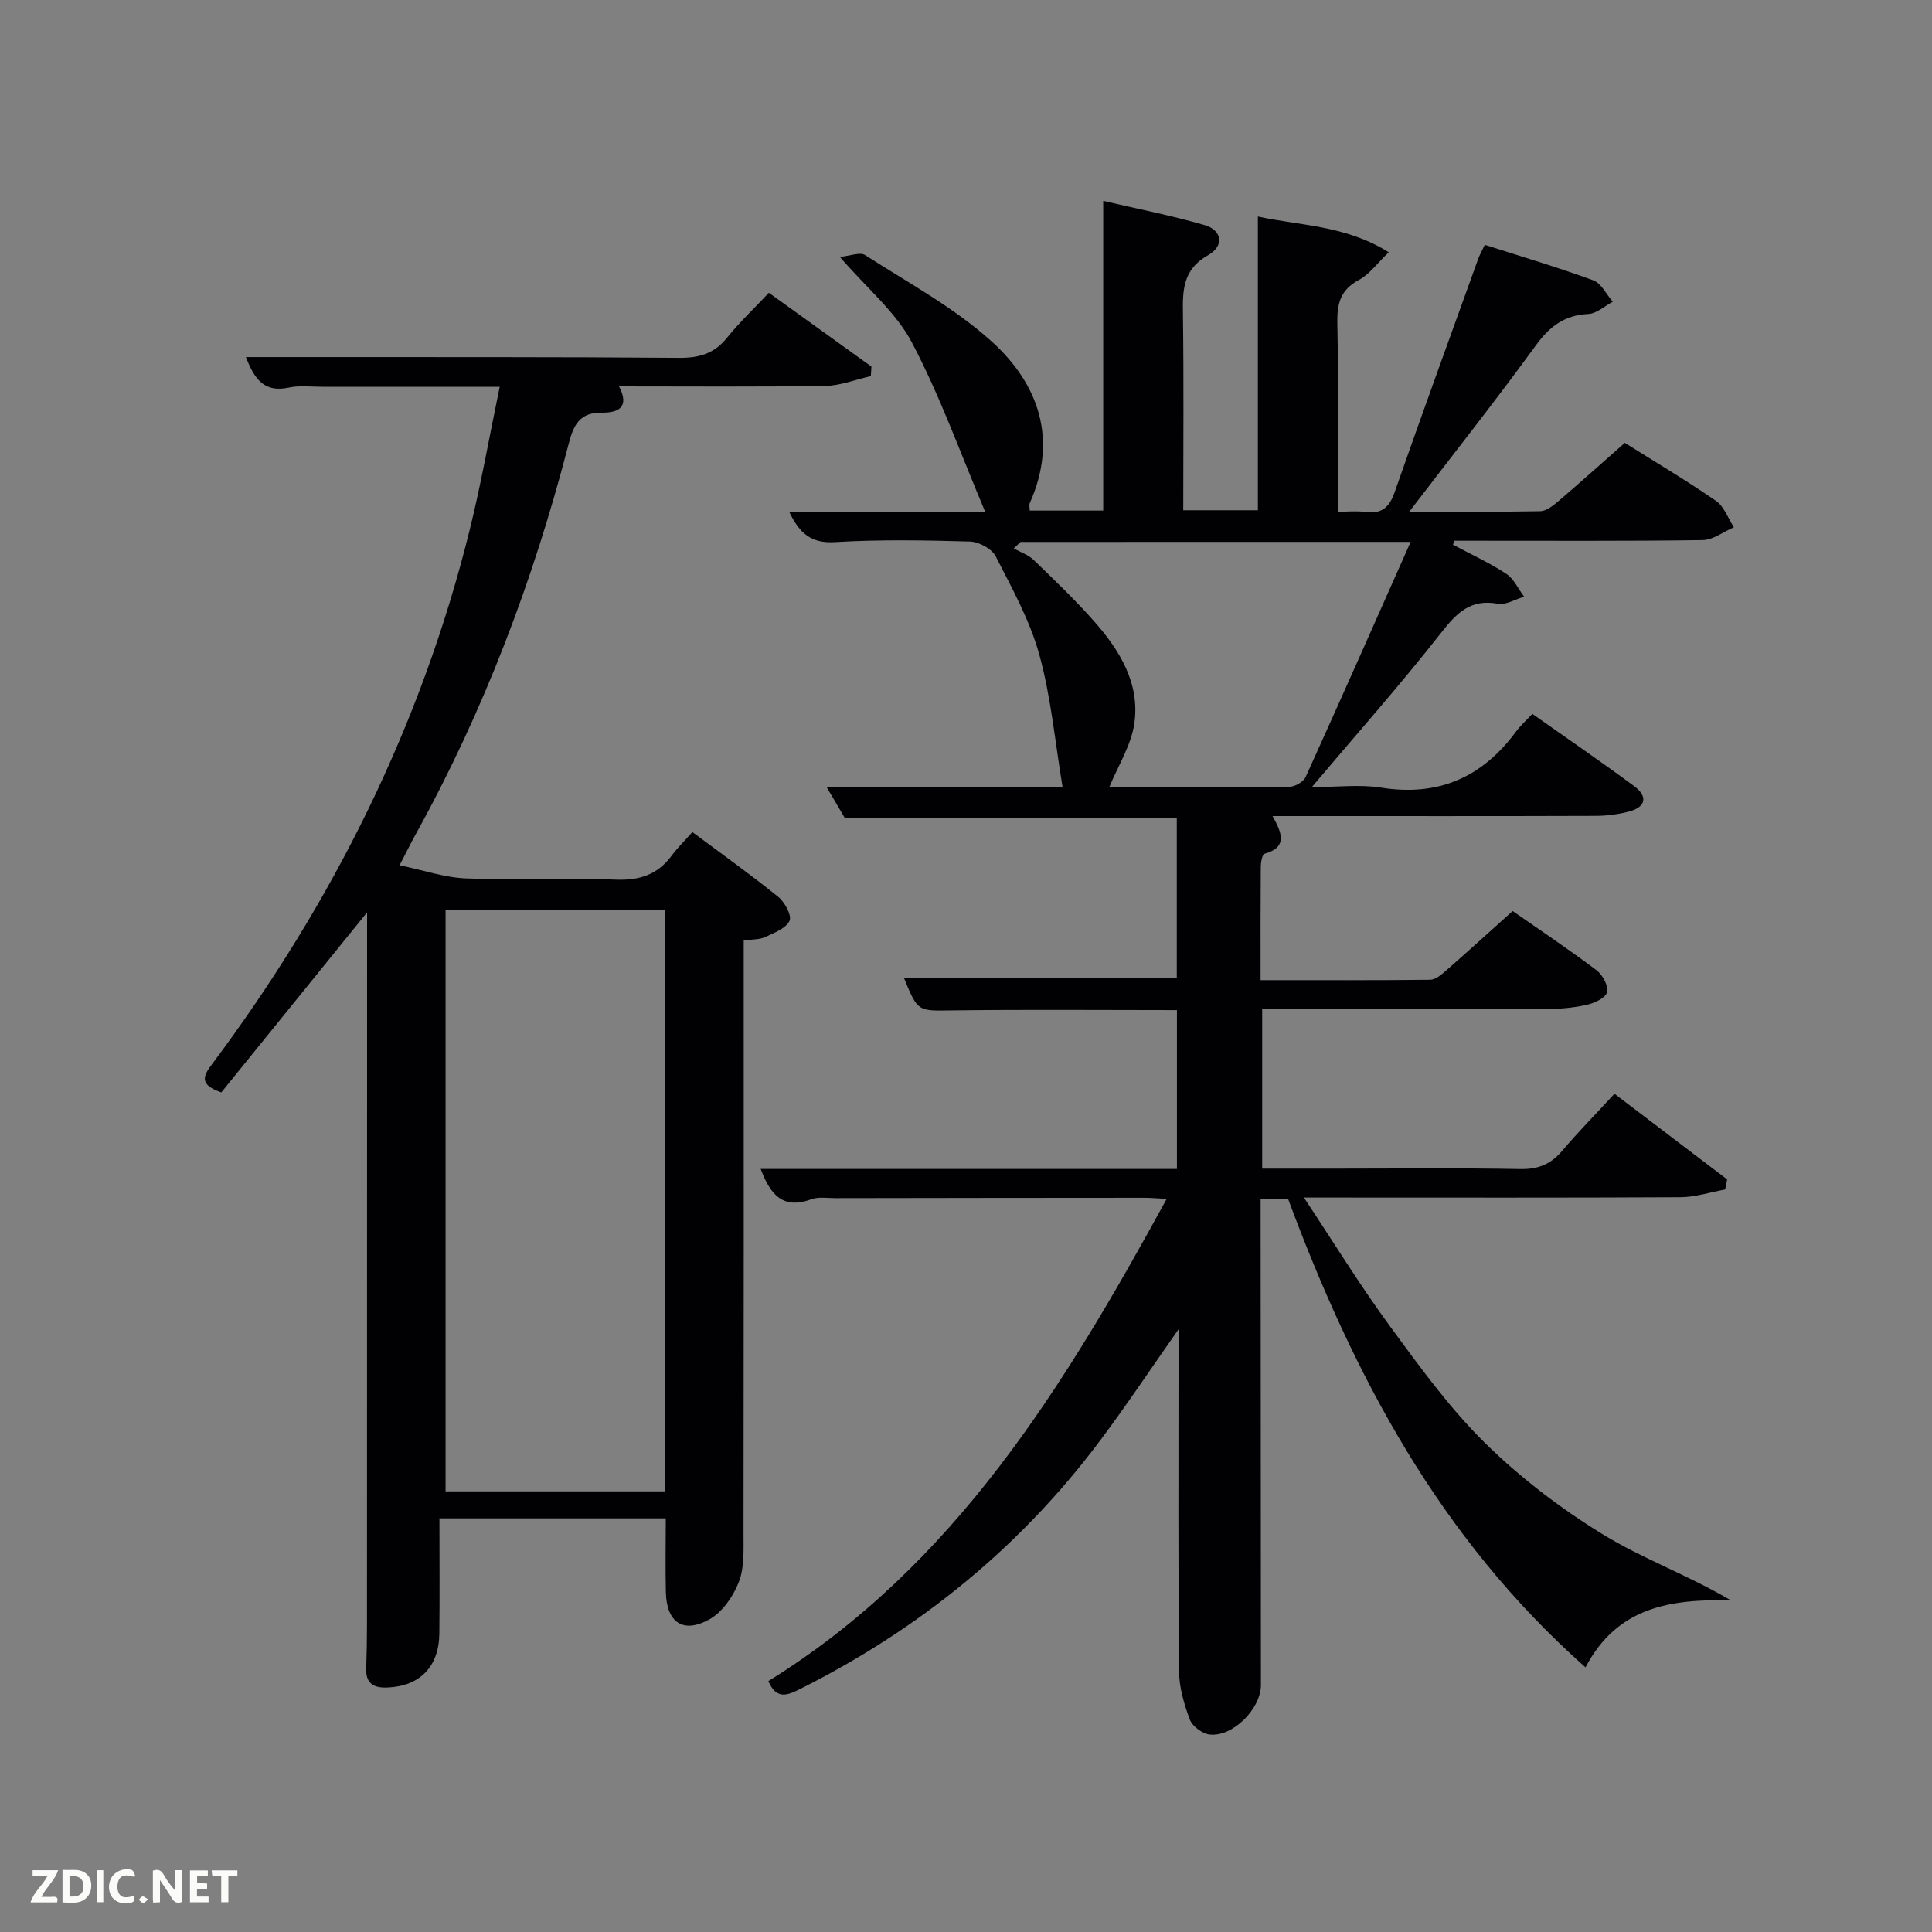 <svg enable-background="new 0 0 400 400" viewBox="0 0 400 400" xmlns="http://www.w3.org/2000/svg"><rect x="0" y="0" width="400" height="400" fill="#808080" stroke="none"/><path d="m266.68 248.21c-1.67 0-3.31 0-5.68 0v5.19c.02 31.83.04 63.66.06 95.48 0 4.9-5.86 10.81-10.64 10.23-1.51-.18-3.56-1.71-4.08-3.1-1.2-3.19-2.21-6.68-2.24-10.05-.19-21.66-.1-43.33-.1-64.99 0-1.61 0-3.22 0-5.75-5.79 8.24-10.8 15.78-16.22 23.01-16.56 22.12-37.43 39.08-62.11 51.45-2.63 1.32-4.9 2.3-6.59-1.63 38.49-23.82 61.13-60.81 82.47-99.84-2.1-.1-3.37-.22-4.64-.22-21.33.01-42.66.03-63.99.07-1.66 0-3.48-.31-4.97.24-5.92 2.18-8.48-1.03-10.46-6.28h86.18c0-11.08 0-21.8 0-32.89-15.59 0-31.03-.14-46.48.06-7.14.09-7.13.38-10.01-6.66h56.46c0-10.89 0-21.94 0-33.1-22.81 0-45.54 0-68.69 0-1-1.7-2.22-3.78-3.78-6.43h48.83c-1.57-9.4-2.39-18.65-4.82-27.46-1.96-7.1-5.66-13.77-9.05-20.39-.8-1.55-3.46-2.97-5.3-3.03-9.32-.27-18.68-.44-27.98.12-4.92.3-7.28-1.82-9.42-6.19h40.58c-5.2-12.28-9.41-24.15-15.23-35.17-3.32-6.29-9.29-11.19-14.9-17.69 2.1-.19 4.17-1.06 5.23-.38 8.92 5.74 18.46 10.87 26.24 17.92 9.74 8.83 13.71 20.28 7.86 33.42-.18.41-.02.97-.02 1.56h15.22c0-21.3 0-42.35 0-64.12 6.98 1.63 14.07 3.01 20.98 5.01 3.62 1.05 4.16 4.29.74 6.23-5.43 3.07-5.28 7.52-5.21 12.59.18 13.3.06 26.61.06 40.22h15.45c0-20.2 0-40.24 0-60.81 8.82 1.92 18.19 1.8 27.09 7.4-2.38 2.27-3.97 4.55-6.16 5.72-3.82 2.04-4.56 4.87-4.48 8.91.26 12.8.1 25.61.1 39.09 2.06 0 3.85-.21 5.57.04 3.37.49 5.06-.83 6.18-4.05 5.65-16.14 11.5-32.22 17.3-48.31.28-.77.69-1.49 1.38-2.94 7.47 2.39 15.04 4.63 22.44 7.34 1.67.61 2.72 2.91 4.06 4.44-1.69.89-3.34 2.46-5.07 2.54-4.91.24-7.98 2.54-10.84 6.47-8.38 11.51-17.21 22.69-26.22 34.45 9.23 0 18.16.08 27.09-.09 1.27-.03 2.67-1.13 3.74-2.05 4.55-3.88 9-7.88 13.79-12.1 6.36 4 12.77 7.8 18.89 12.02 1.68 1.16 2.48 3.6 3.69 5.45-2.15.93-4.29 2.62-6.46 2.66-15.66.23-31.33.12-46.99.13-1.47 0-2.94 0-4.4 0-.1.27-.21.55-.31.82 3.69 1.97 7.53 3.73 11.02 6.02 1.59 1.04 2.5 3.13 3.71 4.75-1.82.53-3.77 1.76-5.44 1.46-5.63-1.03-8.48 1.85-11.71 5.97-8.3 10.6-17.26 20.7-26.8 31.99 5.36 0 9.95-.59 14.34.11 11.85 1.89 20.94-2.12 27.94-11.61.88-1.2 2.02-2.21 3.37-3.66 7.16 5.05 14.23 9.89 21.11 14.98 2.81 2.08 2.47 4.31-1.09 5.24-2.22.58-4.57.89-6.86.9-20.33.07-40.66.04-60.99.04-1.79 0-3.58 0-5.96 0 1.99 3.52 3.13 6.47-1.64 7.8-.48.13-.78 1.72-.79 2.63-.06 7.64-.04 15.28-.04 23.54 11.91 0 23.51.05 35.1-.08 1.11-.01 2.34-1.06 3.29-1.89 4.5-3.94 8.93-7.97 13.8-12.34 5.83 4.07 11.73 8.01 17.38 12.27 1.25.95 2.49 3.27 2.16 4.55-.31 1.19-2.63 2.25-4.24 2.61-2.73.61-5.59.85-8.4.86-19.47.07-38.95.04-58.76.04v33h15.9c12.5 0 25-.15 37.49.09 3.68.07 6.31-.95 8.66-3.71 3.34-3.93 6.96-7.62 10.89-11.88 8.29 6.3 15.81 12.02 23.33 17.74-.14.69-.28 1.39-.42 2.08-3.08.56-6.17 1.58-9.25 1.6-23.83.13-47.66.07-71.49.07-1.78 0-3.55 0-6.47 0 6.23 9.39 11.6 18.15 17.65 26.41 6.19 8.44 12.4 17.06 19.81 24.37 7.28 7.17 15.62 13.54 24.34 18.9 8.36 5.13 17.79 8.51 26.58 13.71-12.45-.28-23.51 1.34-30.08 13.88-30.25-26.81-48-60.48-61.58-97zm-55.38-136.01c-.47.45-.94.9-1.42 1.34 1.37.77 2.97 1.29 4.07 2.34 4.3 4.15 8.63 8.29 12.58 12.76 5.28 5.98 9.5 12.83 8.33 21.1-.65 4.56-3.39 8.82-5.2 13.25 12.02 0 24.64.05 37.26-.09 1.17-.01 2.93-1 3.39-2.01 7.24-15.95 14.32-31.97 21.75-48.7-27.94.01-54.35.01-80.76.01z" fill="#010104"/><path d="m103.46 80.08c-12.8 0-24.76-.01-36.71 0-2.33 0-4.74-.31-6.98.17-5.15 1.1-7.12-1.85-8.86-6.32h13.17c25.5.02 50.99-.05 76.49.16 4.16.03 7.29-.85 9.95-4.16 2.6-3.23 5.65-6.1 8.67-9.31 7.37 5.3 14.3 10.29 21.23 15.28-.04.66-.08 1.31-.12 1.97-3.16.71-6.3 1.98-9.47 2.03-13.99.22-27.99.1-42.66.1 2.24 4.32-.12 5.47-3.6 5.44-4.45-.04-5.79 2.38-6.83 6.43-7.29 28.23-17.55 55.34-31.7 80.91-.96 1.73-1.83 3.51-3.31 6.36 4.96 1.03 9.36 2.56 13.8 2.73 10.32.39 20.67-.15 30.99.25 4.94.19 8.65-1.05 11.56-4.99 1.18-1.59 2.61-2.99 4.27-4.86 6.2 4.63 12.14 8.85 17.79 13.43 1.35 1.09 2.84 3.89 2.32 4.96-.77 1.58-3.2 2.49-5.08 3.36-1.14.53-2.56.44-4.4.71v5.97c0 38.99.02 77.99-.04 116.98 0 3.31.19 6.88-.97 9.85-1.15 2.95-3.36 6.19-6.01 7.69-5.5 3.11-8.95.72-9.1-5.57-.12-4.98-.02-9.96-.02-15.29-15.51 0-30.89 0-46.86 0 0 7.97.07 15.91-.02 23.85-.08 6.89-4.04 10.89-10.73 11.17-2.8.12-4.52-.76-4.41-3.91.11-3.16.16-6.33.16-9.49.02-47.66.02-95.32.02-142.98 0-1.24 0-2.49 0-4.1-10.38 12.82-20.38 25.16-30.18 37.27-4.69-1.62-3.72-3.44-1.96-5.79 24.98-33.39 43.31-70.03 53.37-110.61 2.38-9.6 4.08-19.37 6.23-29.69zm34.19 228.69c0-40.43 0-80.46 0-120.37-15.4 0-30.44 0-45.4 0v120.37z" fill="#010104"/><g fill="#fbfcfa"><path d="m37.59 393.81c-.92.31-1.52.05-2-.78-.7-1.2-1.52-2.34-2.47-3.78v4.59c-.55.03-.95.05-1.41.07-.03-.37-.06-.64-.06-.91 0-1.91 0-3.81 0-5.7 1.13-.41 1.77-.03 2.29.91.62 1.11 1.38 2.14 2.31 3.19v-4.2h1.35v6.61z"/><path d="m12.94 393.88v-6.75c1.9.19 3.93-.54 5.37 1.29.8 1.01.78 2.88.03 3.97-1.37 1.97-3.4 1.51-5.4 1.49m1.45-1.22c2.04.12 2.92-.58 2.89-2.21-.03-1.51-.98-2.19-2.89-2z"/><path d="m11.81 393.87h-5.49c.68-2.18 2.47-3.48 3.51-5.45h-3.08v-1.21h5.29c-.71 2.13-2.44 3.48-3.47 5.51.86 0 1.63.04 2.39-.01.79-.05 1.14.21.85 1.16"/><path d="m39.33 393.86v-6.61h3.7v1.07h-2.22v1.52c.68.04 1.34.09 2.07.13v1.07c-.72.05-1.38.09-2.1.14v1.48h2.4v1.19h-3.85z"/><path d="m27.71 388.56c-1.15-.3-2.46-.61-3.1.64-.37.73-.41 1.93-.06 2.67.63 1.35 1.99.93 3.17.68.35.94-.01 1.32-.93 1.46-1.62.25-3.05-.27-3.76-1.48-.72-1.24-.6-3.03.31-4.17.88-1.11 2.71-1.7 4-1.16.32.13.44.74.65 1.12-.1.08-.19.16-.28.24"/><path d="m49.15 387.24v1.07c-.59.02-1.17.05-1.87.08v5.44h-1.48v-5.44h-1.85c-.05-.4-.08-.73-.13-1.15z"/><path d="m20.06 387.21h1.33v6.62h-1.33z"/><path d="m30.68 393.25c-.49.38-.8.79-1.05.76-.32-.05-.6-.45-.9-.7.26-.24.51-.64.8-.67.29-.04.62.3 1.15.61"/></g></svg>